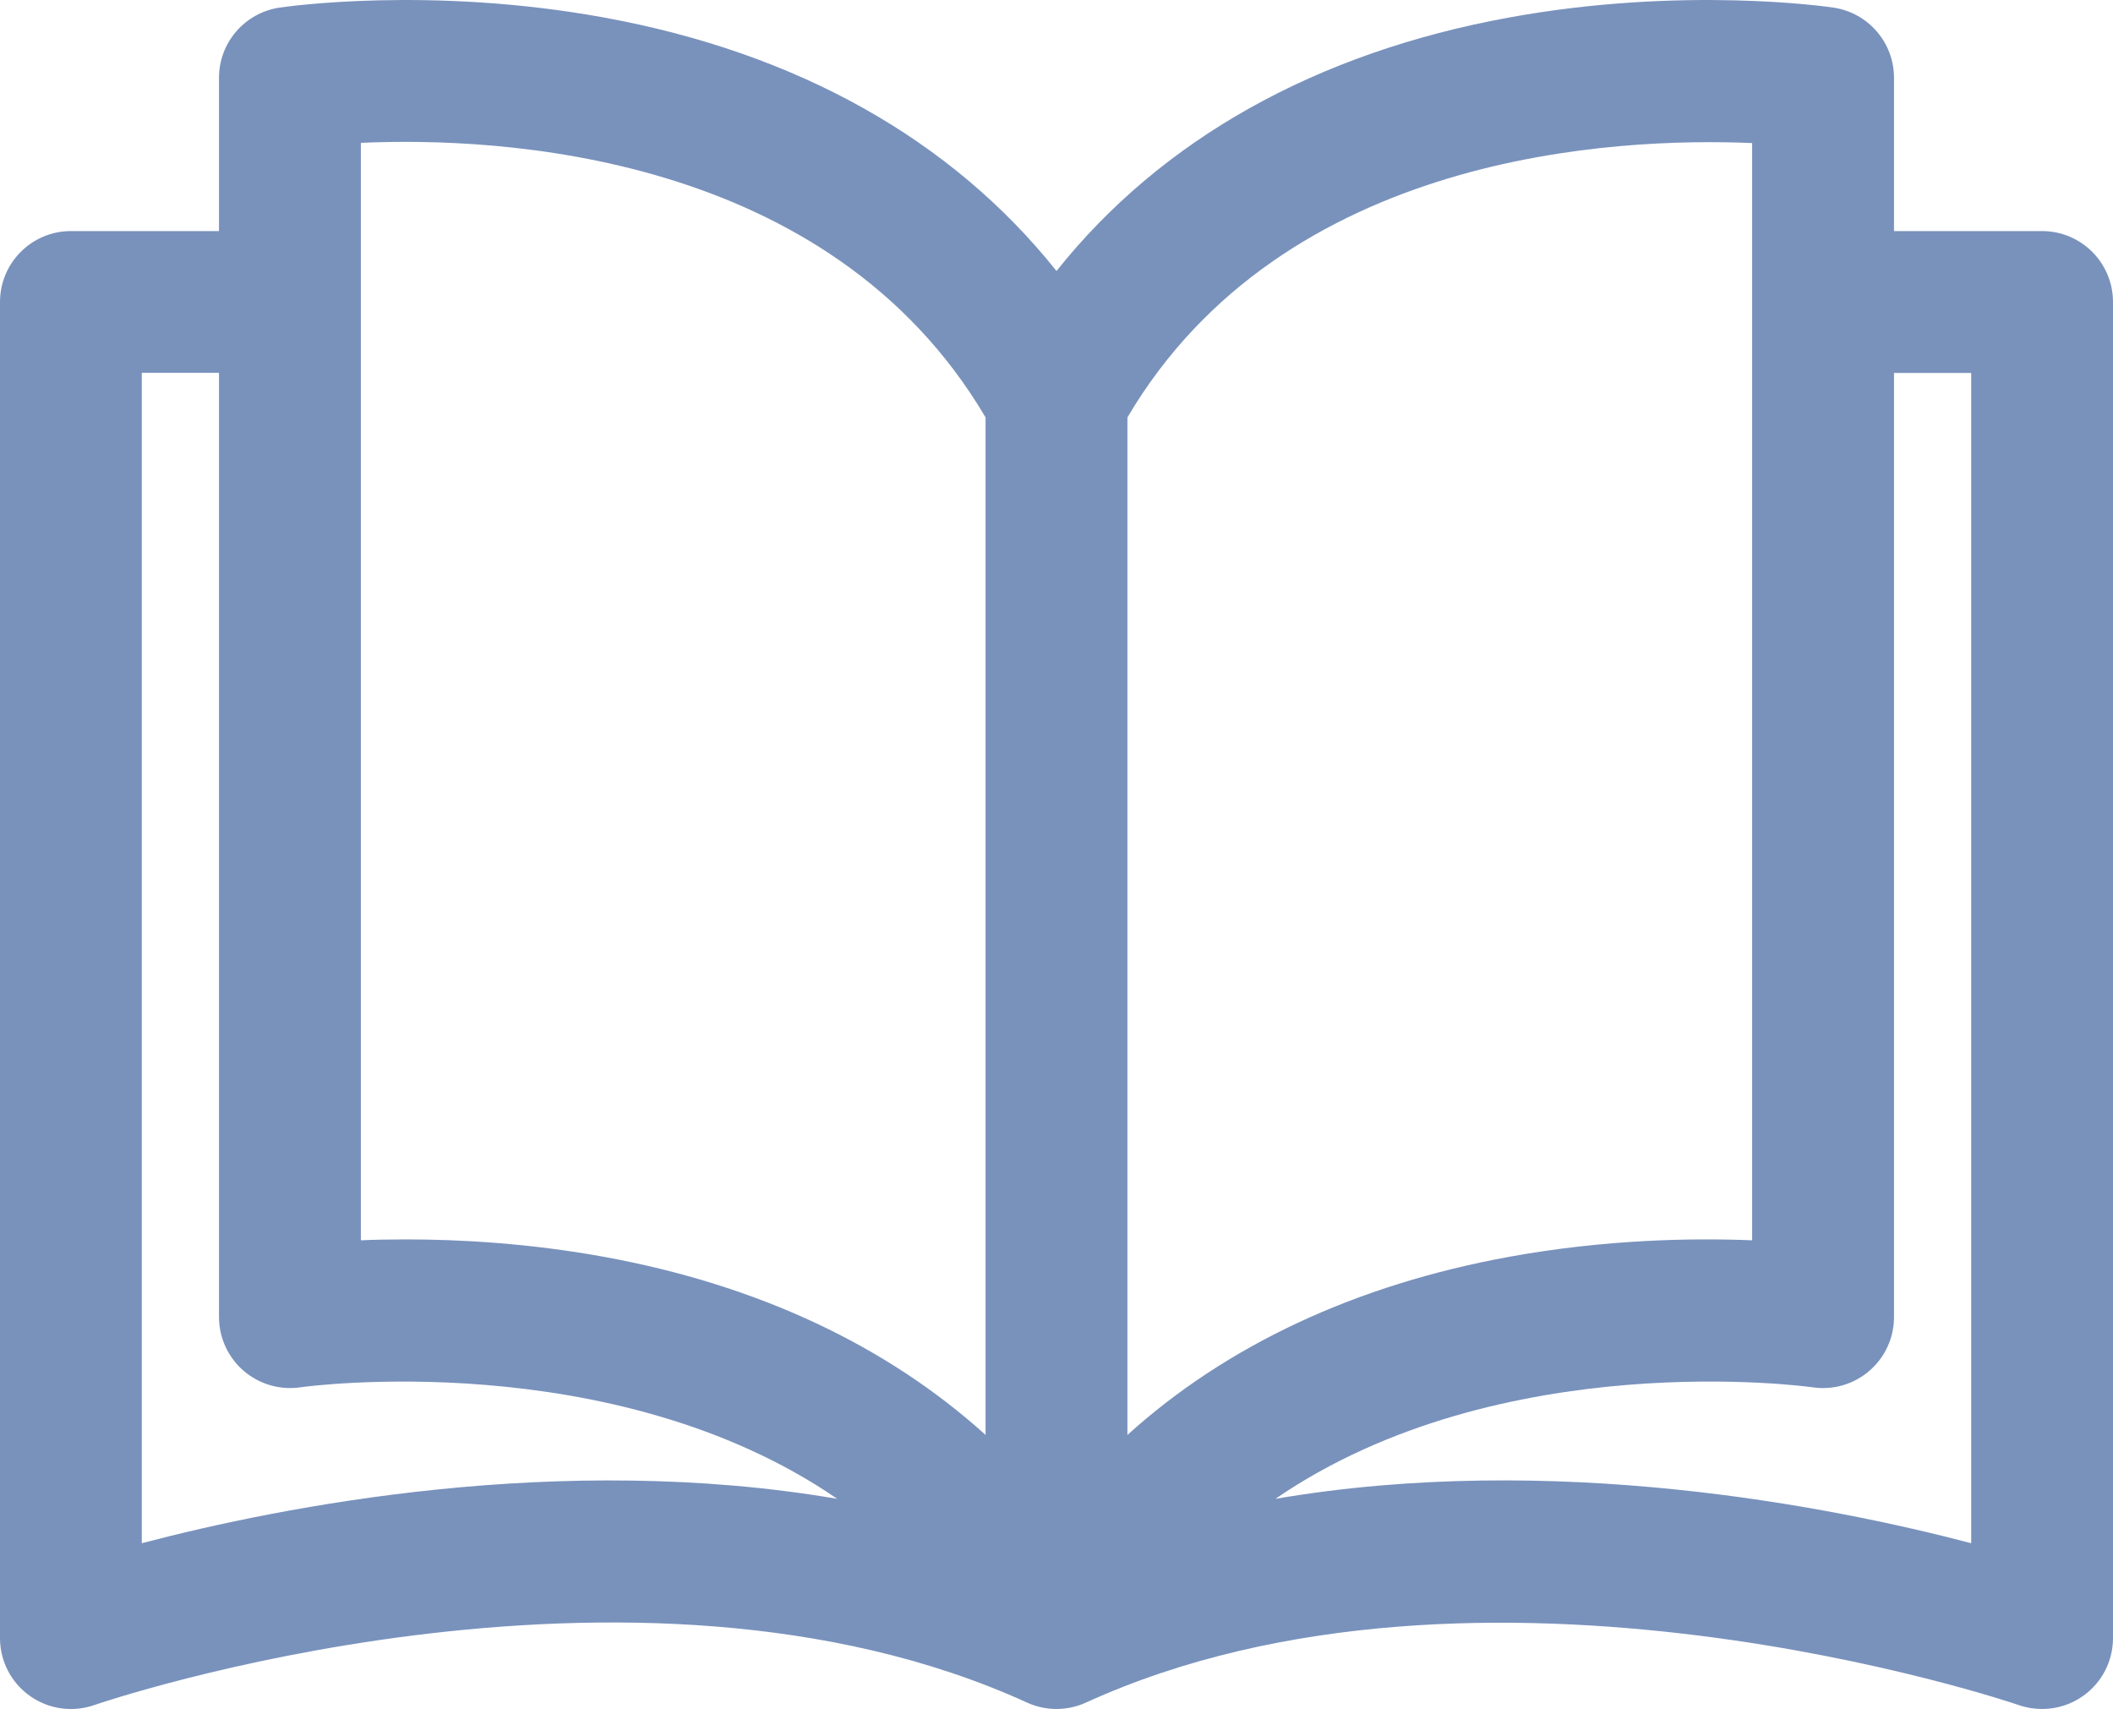 <svg width="28" height="23" viewBox="0 0 28 23" fill="none" xmlns="http://www.w3.org/2000/svg">
<path d="M27.06 3.062L25.098 3.062V1.031C25.098 0.565 24.757 0.17 24.297 0.101C24.217 0.089 22.305 -0.188 20.002 0.231C17.436 0.698 15.388 1.849 14 3.591C12.611 1.849 10.564 0.698 7.998 0.231C5.695 -0.188 3.783 0.089 3.703 0.101C3.243 0.17 2.902 0.565 2.902 1.031V3.062H0.94C0.421 3.062 0 3.483 0 4.002V21.707C0 22.012 0.147 22.297 0.395 22.473C0.643 22.65 0.961 22.695 1.249 22.595C1.319 22.57 8.36 20.167 13.61 22.562C13.858 22.675 14.142 22.675 14.39 22.562C19.625 20.174 26.681 22.57 26.751 22.595C26.852 22.63 26.956 22.647 27.06 22.647C27.253 22.647 27.444 22.588 27.605 22.473C27.853 22.297 28 22.012 28 21.707V4.002C28 3.483 27.579 3.062 27.06 3.062ZM1.879 20.45V4.941H2.902V17.454C2.902 17.727 3.022 17.987 3.228 18.165C3.435 18.343 3.71 18.424 3.98 18.384C4.031 18.376 8.113 17.816 11.095 19.862C7.422 19.234 3.745 19.96 1.879 20.45ZM13.06 19.015C11.747 17.828 10.036 17.025 7.998 16.654C7.017 16.476 6.106 16.424 5.379 16.424C5.163 16.424 4.962 16.428 4.782 16.436V1.893H4.781C6.587 1.812 10.98 2.005 13.06 5.531V19.015ZM14.94 5.531C17.012 2.02 21.412 1.818 23.218 1.896V16.436C22.428 16.404 21.274 16.423 20.002 16.654C17.964 17.025 16.253 17.828 14.94 19.015V5.531ZM16.901 19.862C19.884 17.815 23.968 18.376 24.019 18.384C24.29 18.424 24.564 18.345 24.771 18.166C24.979 17.988 25.098 17.728 25.098 17.454V4.942H26.121V20.45C24.254 19.96 20.576 19.233 16.901 19.862Z" fill="#7992BC"/>
</svg>

